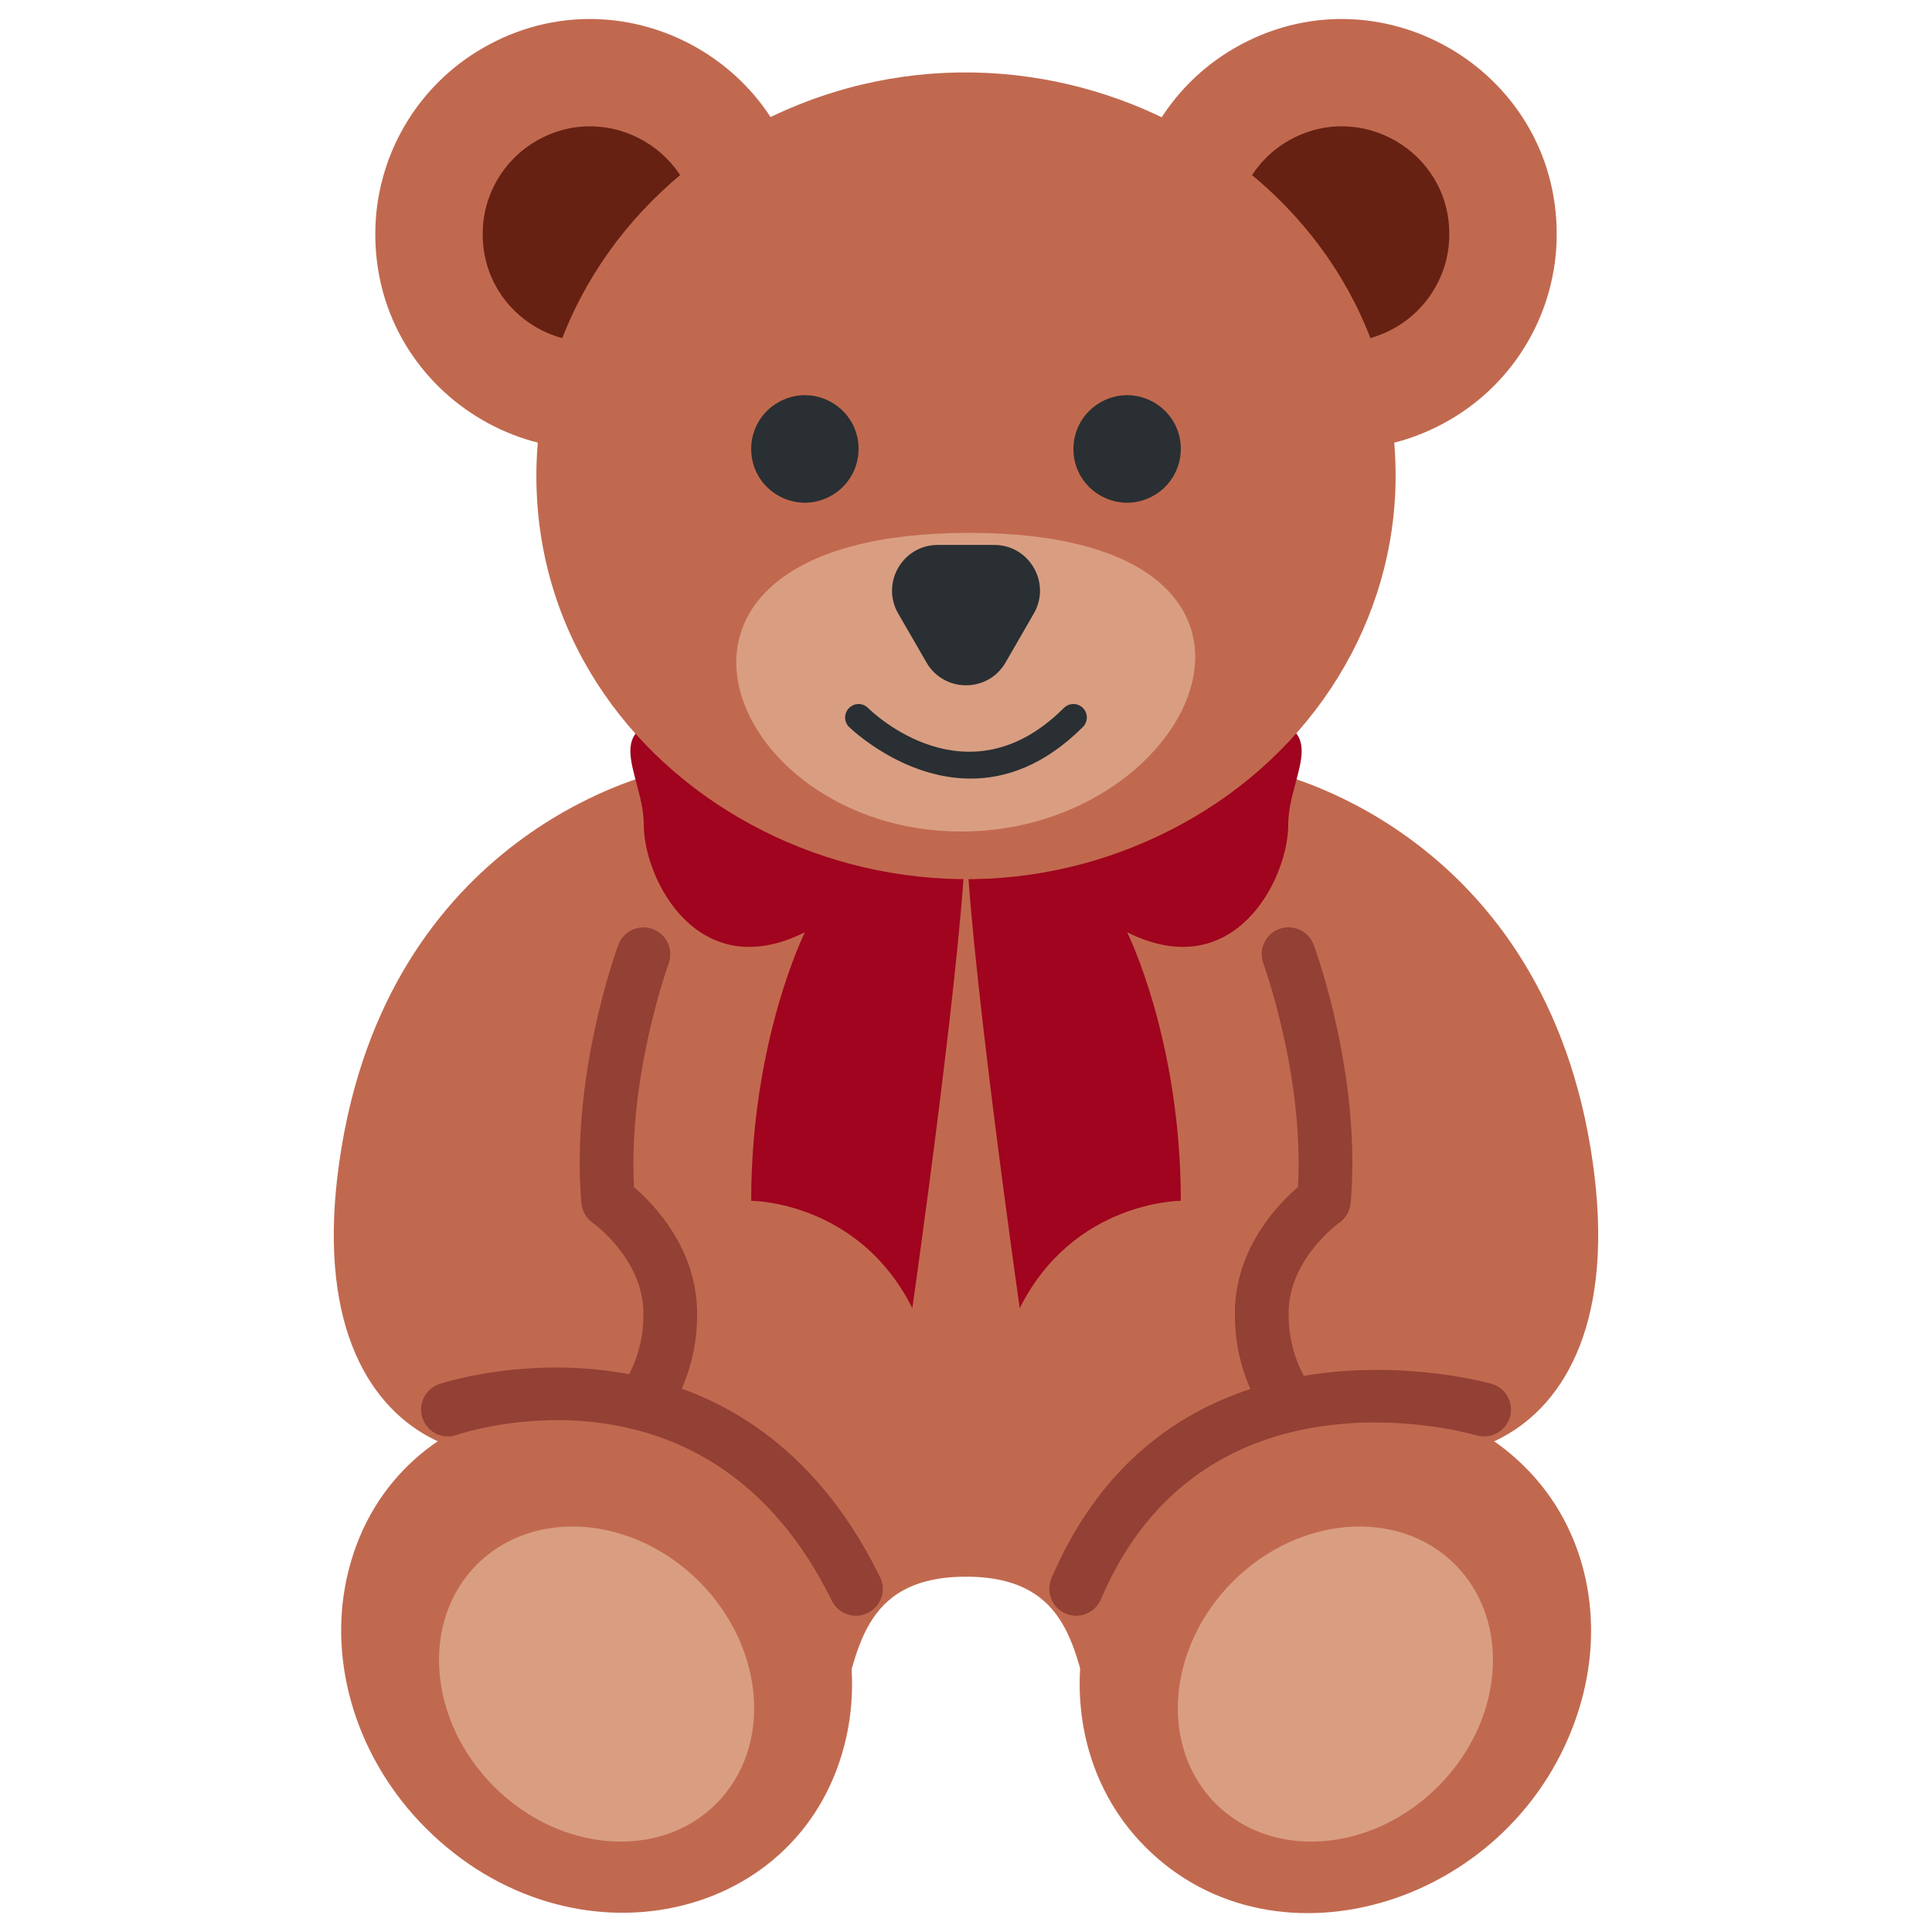 <svg width="32" height="32" viewBox="0 0 32 32" fill="none" xmlns="http://www.w3.org/2000/svg">
<path d="M22.226 19.889H22.001C22.144 19.179 22.226 18.436 22.226 17.665C22.226 12.998 19.439 9.215 16 9.215C12.561 9.215 9.774 12.998 9.774 17.665C9.774 18.436 9.856 19.179 9.999 19.889H9.774C7.995 22.557 8.438 27.054 9.882 27.894C16 31.452 12.442 26.115 16 26.115C19.558 26.115 16 31.452 22.118 27.894C23.562 27.054 24.005 22.557 22.226 19.889Z" fill="#C1694F"/>
<path d="M21.041 18.517C20.883 17.144 21.323 15.349 21.267 13.847C20.034 14.811 17.732 15.441 16 15.441C14.268 15.441 11.988 14.811 10.755 13.847C10.699 15.349 11.117 17.144 10.959 18.517C10.552 22.075 13.052 24.907 16 24.907C18.948 24.907 21.448 22.075 21.041 18.517Z" fill="#C1694F"/>
<path d="M10.995 12.773C10.995 12.773 6.547 13.662 5.658 18.999C4.768 24.336 8.699 24.853 10.105 23.446C11.884 21.668 10.105 19.889 10.105 19.889C10.105 19.889 10.995 15.441 10.995 12.773ZM21.005 12.773C21.005 12.773 25.452 13.662 26.342 18.999C27.231 24.336 23.301 24.853 21.894 23.446C20.116 21.668 21.894 19.889 21.894 19.889C21.894 19.889 21.005 15.441 21.005 12.773Z" fill="#C1694F"/>
<path d="M11.553 11.883C9.774 11.883 10.663 12.773 10.663 13.662C10.663 14.552 11.553 16.331 13.332 15.441C13.332 15.441 12.442 17.22 12.442 19.889C12.442 19.889 14.221 19.889 15.111 21.668C15.111 21.668 16 15.441 16 13.662C16 11.883 12.442 11.883 11.553 11.883ZM20.448 11.883C22.227 11.883 21.337 12.773 21.337 13.662C21.337 14.552 20.448 16.331 18.669 15.441C18.669 15.441 19.558 17.22 19.558 19.889C19.558 19.889 17.779 19.889 16.89 21.668C16.89 21.668 16 15.441 16 13.662C16 11.883 19.558 11.883 20.448 11.883Z" fill="#A0041E"/>
<path d="M6.216 3.878C6.216 6.617 9.181 8.329 11.553 6.959C12.653 6.324 13.332 5.149 13.332 3.878C13.332 1.139 10.367 -0.573 7.995 0.797C6.894 1.432 6.216 2.607 6.216 3.878Z" fill="#C1694F"/>
<path d="M7.995 3.878C7.992 5.247 9.472 6.107 10.66 5.425C11.213 5.106 11.554 4.516 11.553 3.878C11.556 2.508 10.075 1.649 8.888 2.331C8.334 2.649 7.993 3.239 7.995 3.878Z" fill="#662113"/>
<path d="M18.669 3.878C18.669 6.617 21.633 8.329 24.005 6.959C25.106 6.324 25.784 5.149 25.784 3.878C25.784 1.139 22.819 -0.573 20.447 0.797C19.347 1.432 18.669 2.607 18.669 3.878Z" fill="#C1694F"/>
<path d="M20.447 3.878C20.444 5.247 21.925 6.107 23.112 5.425C23.666 5.106 24.007 4.516 24.005 3.878C24.008 2.508 22.528 1.649 21.34 2.331C20.787 2.649 20.446 3.239 20.447 3.878Z" fill="#662113"/>
<path d="M8.884 7.881C8.884 13.016 14.814 16.226 19.558 13.658C21.76 12.466 23.116 10.264 23.116 7.881C23.116 2.745 17.186 -0.464 12.442 2.103C10.241 3.295 8.884 5.497 8.884 7.881Z" fill="#C1694F"/>
<path d="M12.442 7.436C12.442 8.121 13.183 8.549 13.776 8.206C14.051 8.047 14.221 7.754 14.221 7.436C14.221 6.751 13.48 6.323 12.887 6.666C12.611 6.824 12.442 7.118 12.442 7.436Z" fill="#292F33"/>
<path d="M17.779 7.436C17.779 8.121 18.52 8.549 19.113 8.206C19.388 8.047 19.558 7.754 19.558 7.436C19.558 6.751 18.817 6.323 18.224 6.666C17.948 6.824 17.779 7.118 17.779 7.436Z" fill="#292F33"/>
<path d="M16.051 8.826C9.996 8.826 11.949 13.773 15.921 13.773C19.891 13.773 22.107 8.826 16.051 8.826Z" fill="#D99E82"/>
<path d="M14.877 10.162L15.345 10.972C15.636 11.477 16.365 11.477 16.656 10.972L17.123 10.162C17.415 9.658 17.051 9.026 16.468 9.026H15.532C14.95 9.026 14.586 9.657 14.877 10.162Z" fill="#292F33"/>
<path d="M10.009 24.338C9.862 24.338 9.719 24.265 9.634 24.132C9.502 23.925 9.563 23.65 9.77 23.518C9.806 23.496 10.684 22.907 10.657 21.72C10.636 20.838 9.827 20.26 9.819 20.256C9.711 20.18 9.641 20.059 9.63 19.928C9.447 17.829 10.208 15.74 10.241 15.651C10.326 15.422 10.58 15.303 10.812 15.388C11.042 15.473 11.16 15.728 11.075 15.959C11.068 15.977 10.398 17.826 10.502 19.663C10.836 19.95 11.521 20.663 11.546 21.7C11.585 23.398 10.303 24.235 10.249 24.27C10.173 24.316 10.09 24.338 10.009 24.338ZM21.992 24.338C21.91 24.338 21.826 24.316 21.752 24.268C21.697 24.234 20.415 23.398 20.454 21.698C20.478 20.662 21.164 19.948 21.498 19.662C21.603 17.819 20.932 15.977 20.925 15.958C20.84 15.728 20.957 15.471 21.188 15.386C21.417 15.302 21.674 15.419 21.759 15.649C21.792 15.737 22.554 17.827 22.371 19.927C22.36 20.059 22.29 20.179 22.18 20.255C22.173 20.259 21.364 20.837 21.344 21.719C21.317 22.922 22.221 23.512 22.231 23.518C22.437 23.649 22.5 23.924 22.367 24.131C22.282 24.265 22.138 24.338 21.992 24.338Z" fill="#934035"/>
<path d="M7.052 30.279C9.472 32.7 13.344 31.854 14.021 28.757C14.334 27.32 13.836 25.742 12.712 24.618C10.291 22.197 6.42 23.043 5.743 26.14C5.429 27.578 5.928 29.155 7.052 30.279Z" fill="#C1694F"/>
<path d="M11.863 29.875C10.925 30.812 9.278 30.686 8.183 29.592C7.089 28.498 6.962 26.851 7.9 25.912C8.838 24.975 10.485 25.101 11.58 26.195C12.674 27.29 12.8 28.937 11.863 29.875Z" fill="#D99E82"/>
<path d="M11.454 29.466C10.759 30.161 9.492 30.02 8.624 29.152C7.755 28.284 7.614 27.016 8.309 26.321C9.003 25.627 10.271 25.767 11.139 26.636C12.007 27.505 12.149 28.772 11.454 29.466Z" fill="#D99E82"/>
<path d="M18.973 30.594C21.148 32.776 25.132 31.523 26.144 28.338C26.615 26.856 26.279 25.317 25.263 24.304C23.088 22.122 19.104 23.375 18.092 26.56C17.621 28.043 17.957 29.581 18.973 30.594Z" fill="#C1694F"/>
<path d="M20.137 29.875C21.074 30.812 22.722 30.686 23.817 29.592C24.911 28.498 25.038 26.851 24.099 25.912C23.162 24.975 21.515 25.101 20.42 26.195C19.326 27.29 19.199 28.937 20.137 29.875Z" fill="#D99E82"/>
<path d="M20.546 29.466C21.513 30.436 23.429 29.732 23.994 28.2C24.257 27.488 24.141 26.771 23.69 26.321C22.723 25.352 20.807 26.055 20.242 27.588C19.979 28.3 20.095 29.017 20.546 29.466Z" fill="#D99E82"/>
<path d="M16.077 12.896C14.939 12.896 14.077 12.053 14.063 12.041C13.976 11.954 13.976 11.814 14.063 11.727C14.151 11.639 14.29 11.639 14.377 11.726C14.444 11.792 16.022 13.324 17.621 11.726C17.709 11.639 17.849 11.639 17.936 11.726C18.023 11.813 18.023 11.954 17.936 12.041C17.295 12.682 16.651 12.896 16.077 12.896Z" fill="#292F33"/>
<path d="M14.177 26.762C14.012 26.762 13.855 26.67 13.777 26.512C11.755 22.39 7.733 23.711 7.563 23.767C7.33 23.848 7.079 23.724 6.999 23.491C6.919 23.259 7.041 23.007 7.273 22.926C7.322 22.908 12.204 21.285 14.576 26.121C14.685 26.341 14.594 26.608 14.372 26.716C14.309 26.746 14.242 26.762 14.177 26.762ZM17.825 26.762C17.767 26.762 17.707 26.75 17.651 26.726C17.424 26.63 17.319 26.369 17.415 26.143C19.421 21.428 24.657 22.905 24.707 22.921C24.943 22.989 25.077 23.236 25.009 23.471C24.94 23.709 24.687 23.84 24.458 23.775C24.274 23.72 19.925 22.512 18.234 26.491C18.162 26.659 17.997 26.762 17.825 26.762Z" fill="#934035"/>
</svg>
